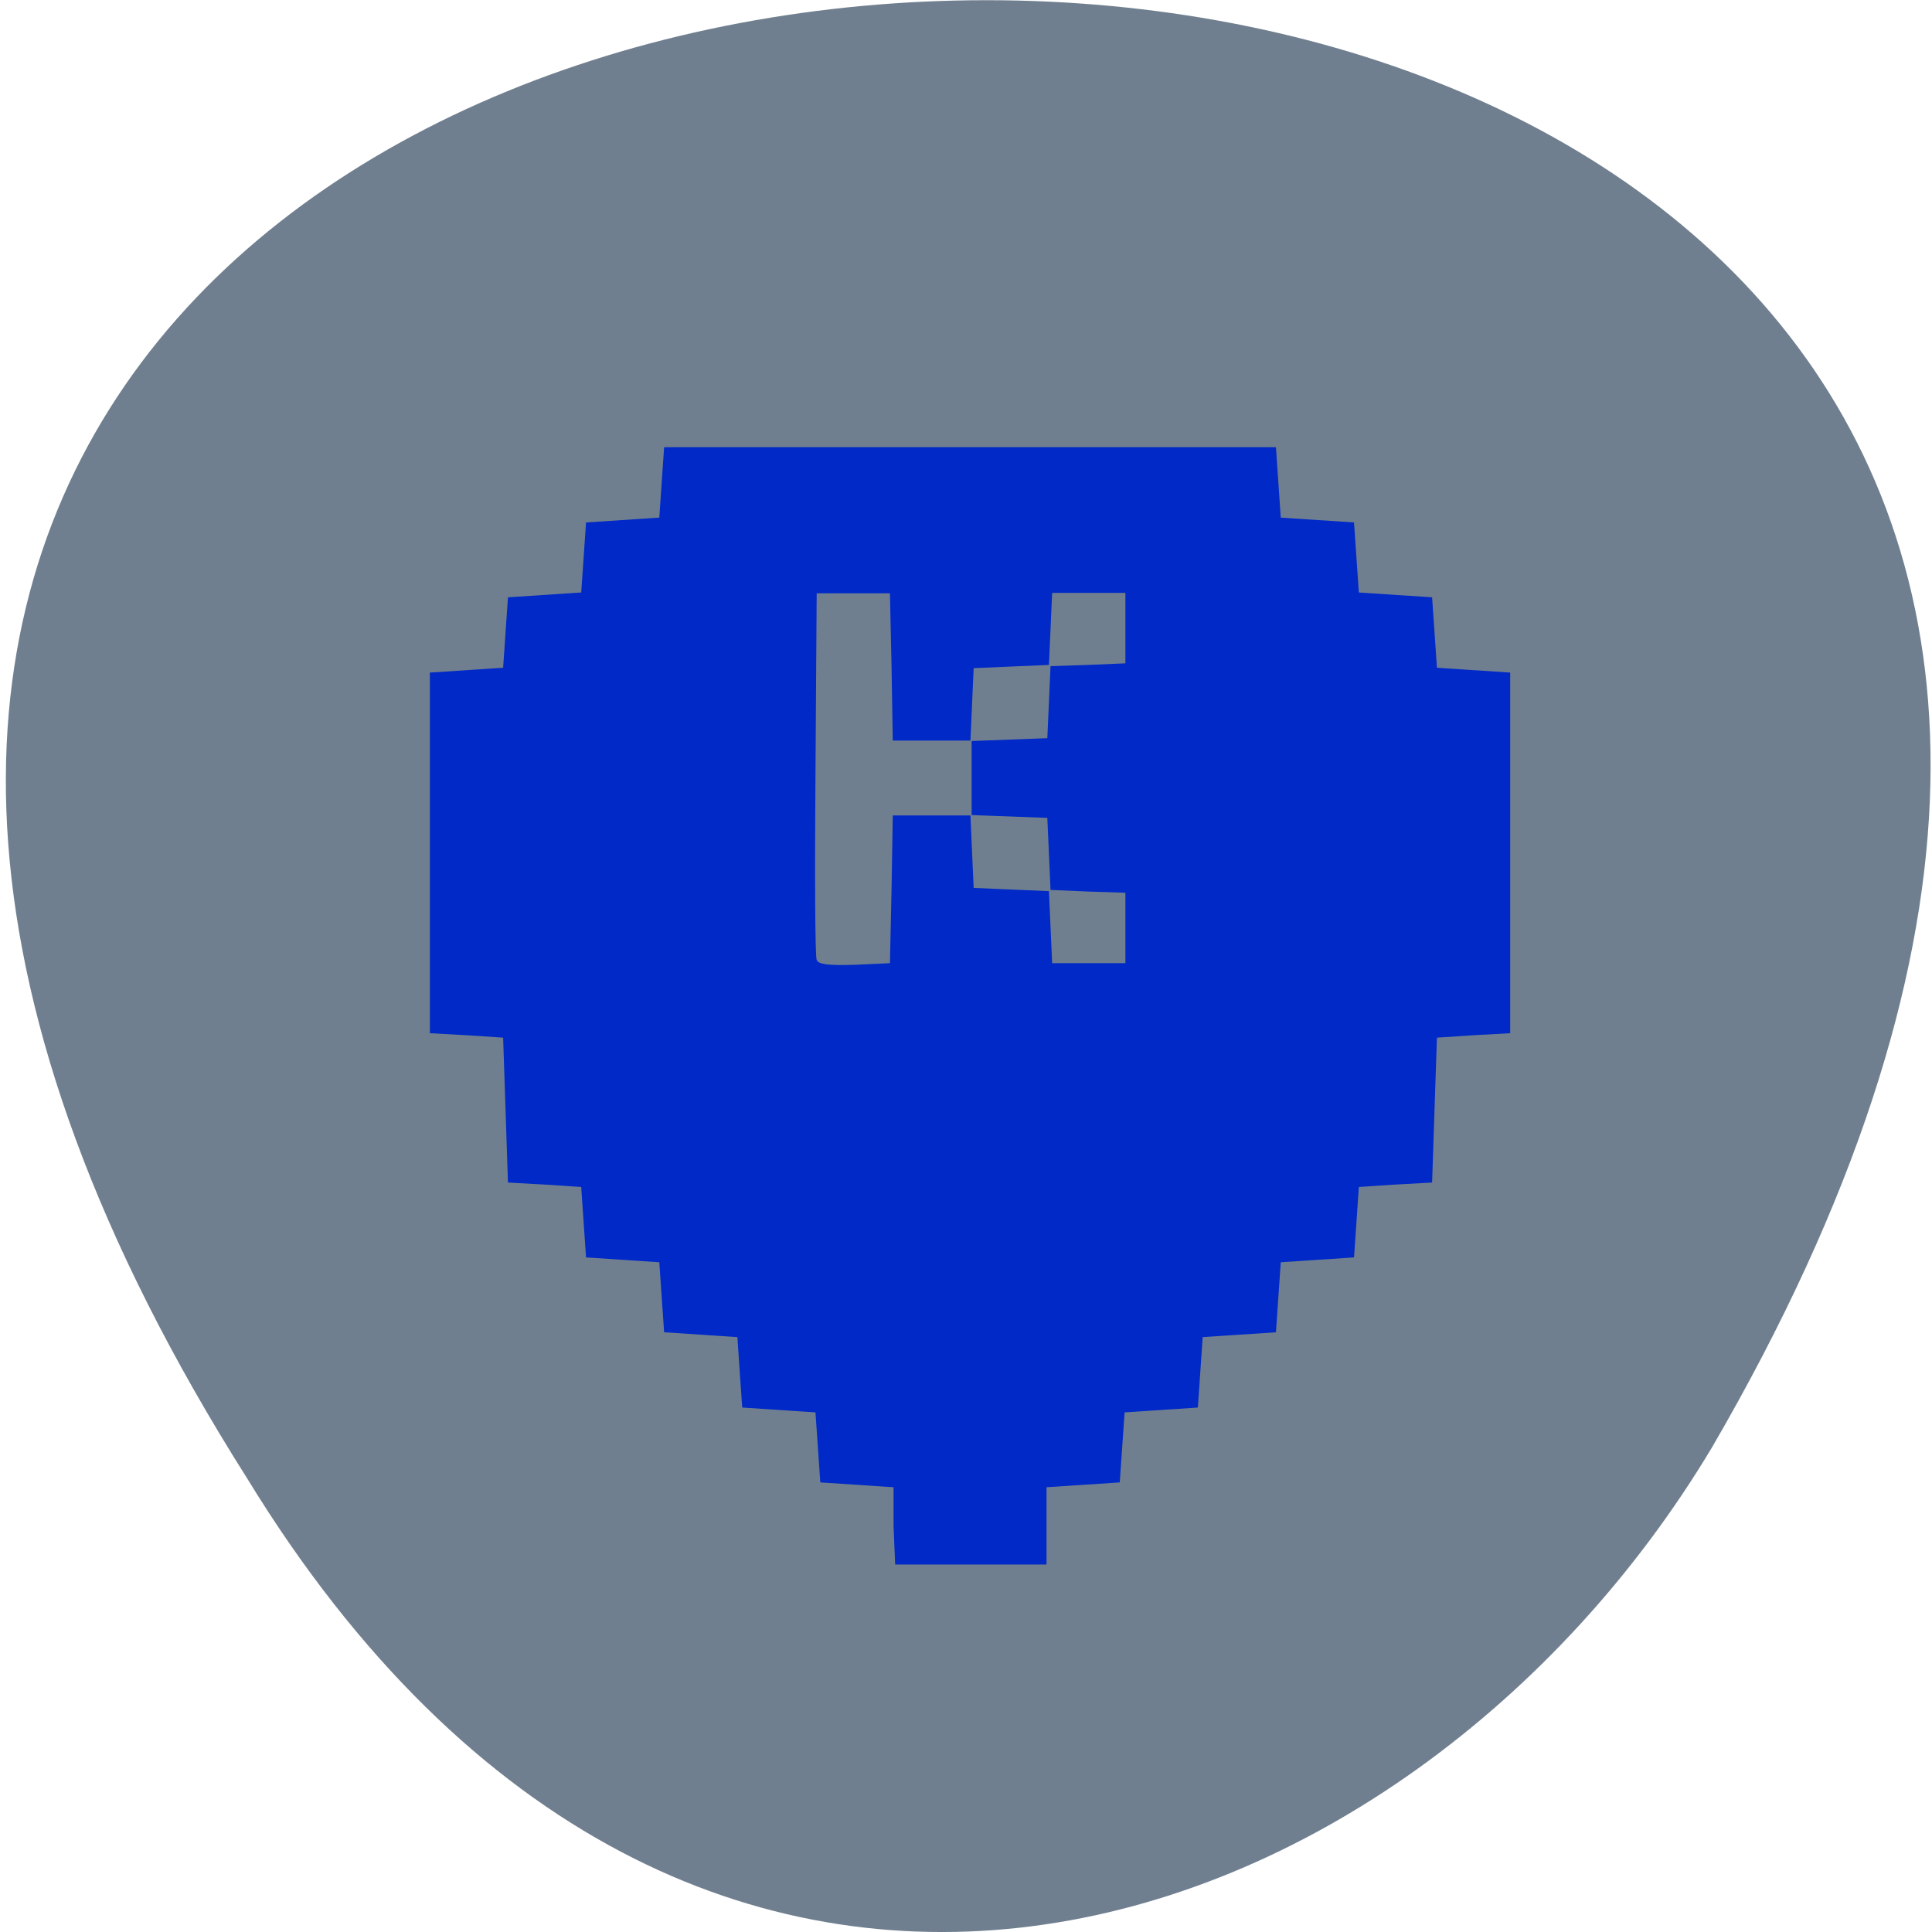 <svg xmlns="http://www.w3.org/2000/svg" viewBox="0 0 48 48"><path d="m 6.14 36.73 c -30.2 -47.7 64.99 -49.95 36.4 -0.78 c -7.57 12.66 -25.36 18.83 -36.4 0.78" style="fill:#707f8f"/><path d="m 22.2 37.91 v -0.96 l -0.91 -0.06 l -0.91 -0.06 l -0.06 -0.87 l -0.06 -0.87 l -1.82 -0.12 l -0.06 -0.87 l -0.06 -0.88 l -1.82 -0.12 l -0.06 -0.87 l -0.06 -0.87 l -0.91 -0.06 l -0.91 -0.06 l -0.06 -0.87 l -0.06 -0.88 l -0.91 -0.06 l -0.91 -0.05 l -0.06 -1.8 l -0.06 -1.8 l -0.91 -0.06 l -0.91 -0.05 v -8.96 l 1.82 -0.12 l 0.06 -0.88 l 0.06 -0.87 l 1.82 -0.12 l 0.06 -0.87 l 0.06 -0.87 l 0.91 -0.06 l 0.91 -0.06 l 0.06 -0.88 l 0.06 -0.87 h 15.2 l 0.06 0.87 l 0.06 0.88 l 0.91 0.06 l 0.91 0.06 l 0.06 0.87 l 0.06 0.87 l 1.82 0.12 l 0.06 0.87 l 0.06 0.88 l 1.82 0.12 v 8.96 l -0.91 0.05 l -0.91 0.06 l -0.06 1.8 l -0.06 1.8 l -0.91 0.05 l -0.91 0.06 l -0.06 0.88 l -0.06 0.87 l -0.91 0.06 l -0.91 0.06 l -0.06 0.87 l -0.06 0.87 l -1.82 0.12 l -0.06 0.88 l -0.06 0.87 l -1.82 0.12 l -0.06 0.87 l -0.06 0.87 l -0.91 0.06 l -0.91 0.06 v 1.92 h -3.76 m -0.09 -16.78 l 0.03 -1.83 h 1.93 l 0.04 0.9 l 0.04 0.9 l 0.93 0.04 l 0.94 0.04 l 0.04 0.89 l 0.04 0.9 h 1.82 v -1.75 l -0.93 -0.03 l -0.93 -0.04 l -0.04 -0.9 l -0.04 -0.89 l -1.88 -0.07 v -1.84 l 1.88 -0.07 l 0.04 -0.89 l 0.04 -0.9 l 0.93 -0.03 l 0.93 -0.04 v -1.75 h -1.82 l -0.04 0.9 l -0.04 0.89 l -0.94 0.04 l -0.93 0.04 l -0.04 0.9 l -0.04 0.9 h -1.93 l -0.03 -1.83 l -0.04 -1.83 h -1.82 l -0.03 4.48 c -0.02 2.46 -0.01 4.55 0.03 4.63 c 0.04 0.11 0.3 0.14 0.94 0.12 l 0.88 -0.04" style="fill:#0029c8"/></svg>